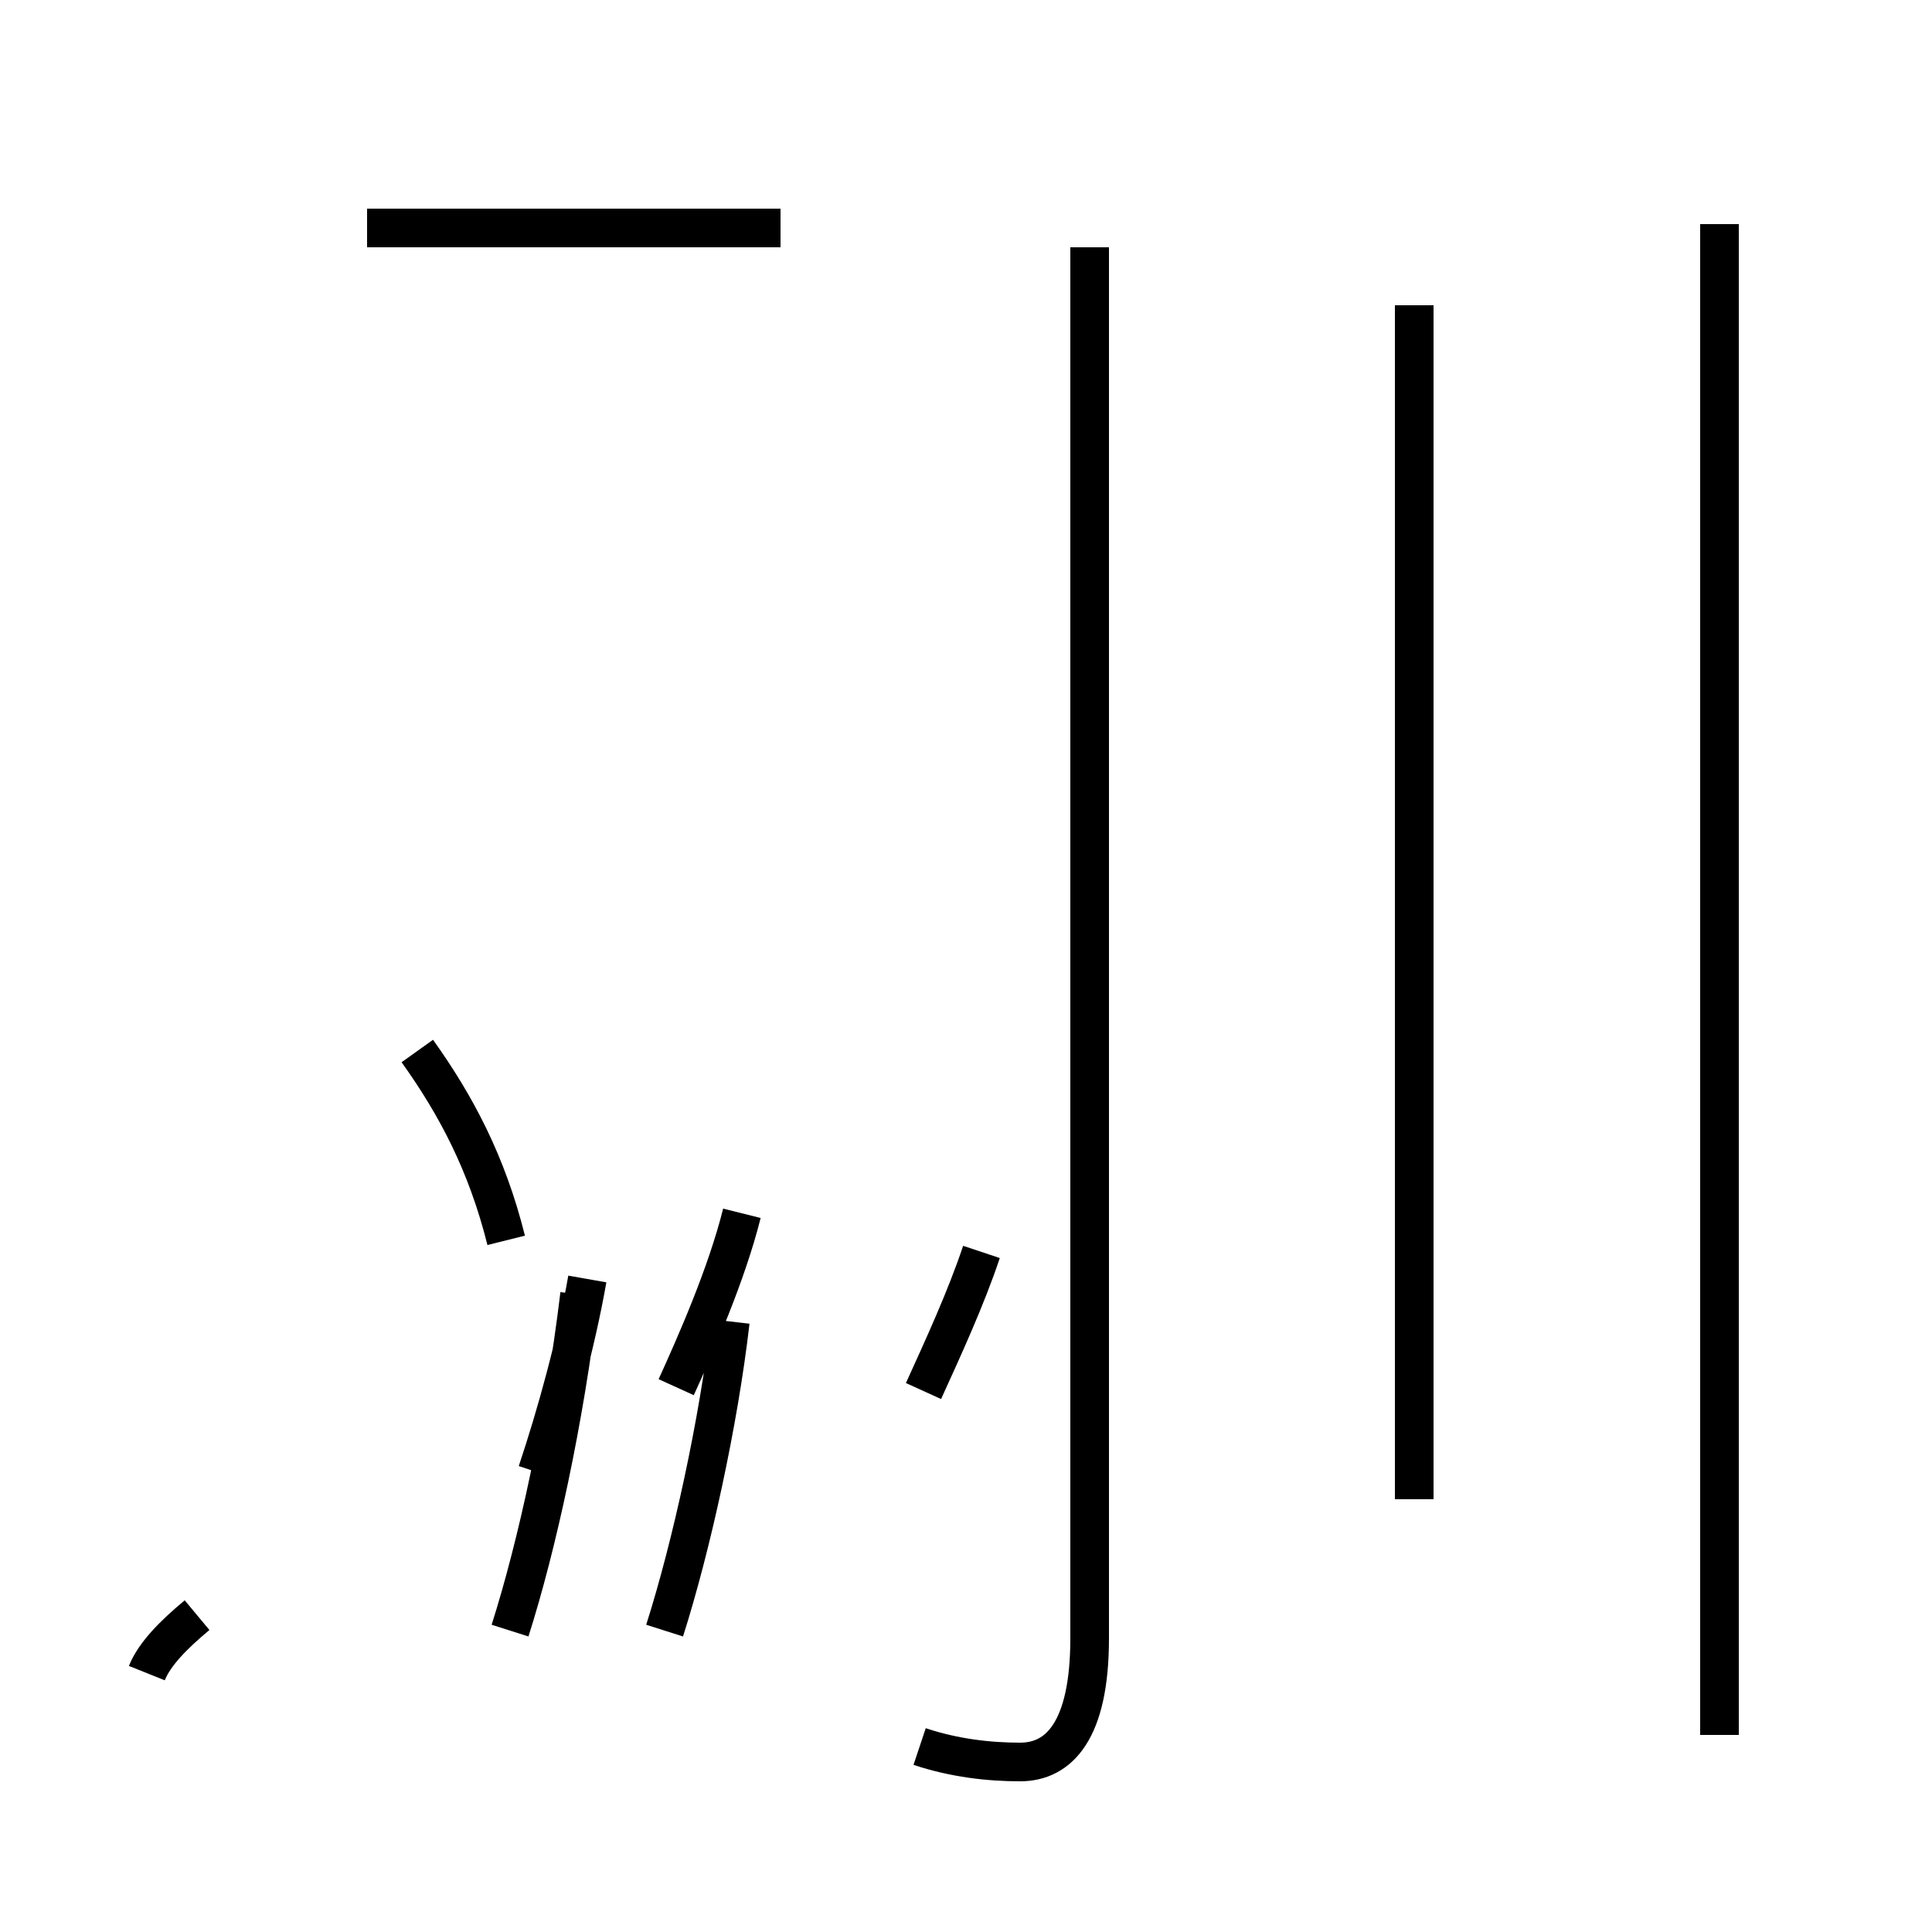 <?xml version='1.0' encoding='utf8'?>
<svg viewBox="0.0 -44.0 50.0 50.0" version="1.1" xmlns="http://www.w3.org/2000/svg">
<rect x="0.0" y="-44.0" width="50.0" height="50.0" fill="#808080" stroke="none"/>
<rect x="-1000" y="-1000" width="2000" height="2000" stroke="white" fill="white"/>
<g style="fill:none; stroke:#000000;  stroke-width:1">
<path d="M 9.5 38.1 L 20.2 38.1 M 13.1 11.9 C 12.6 13.9 11.8 15.4 10.8 16.8 M 13.2 1.8 C 13.9 4.0 14.6 7.2 15.0 10.5 M 3.8 0.7 C 4.0 1.2 4.5 1.7 5.1 2.2 M 13.9 5.9 C 14.4 7.4 14.9 9.2 15.2 10.9 M 17.2 1.8 C 17.9 4.0 18.6 7.2 18.9 9.8 M 17.5 8.1 C 18.0 9.2 18.8 11.0 19.2 12.6 M 23.9 8.0 C 24.4 9.1 25.0 10.4 25.4 11.6 M 23.8 -1.2 C 24.7 -1.5 25.6 -1.6 26.4 -1.6 C 27.4 -1.6 28.2 -0.8 28.2 1.6 L 28.2 37.6 M 44.5 -0.9 L 44.5 38.2 M 36.6 5.2 L 36.6 36.1 " transform="scale(1, -1)" />
</g>
</svg>
